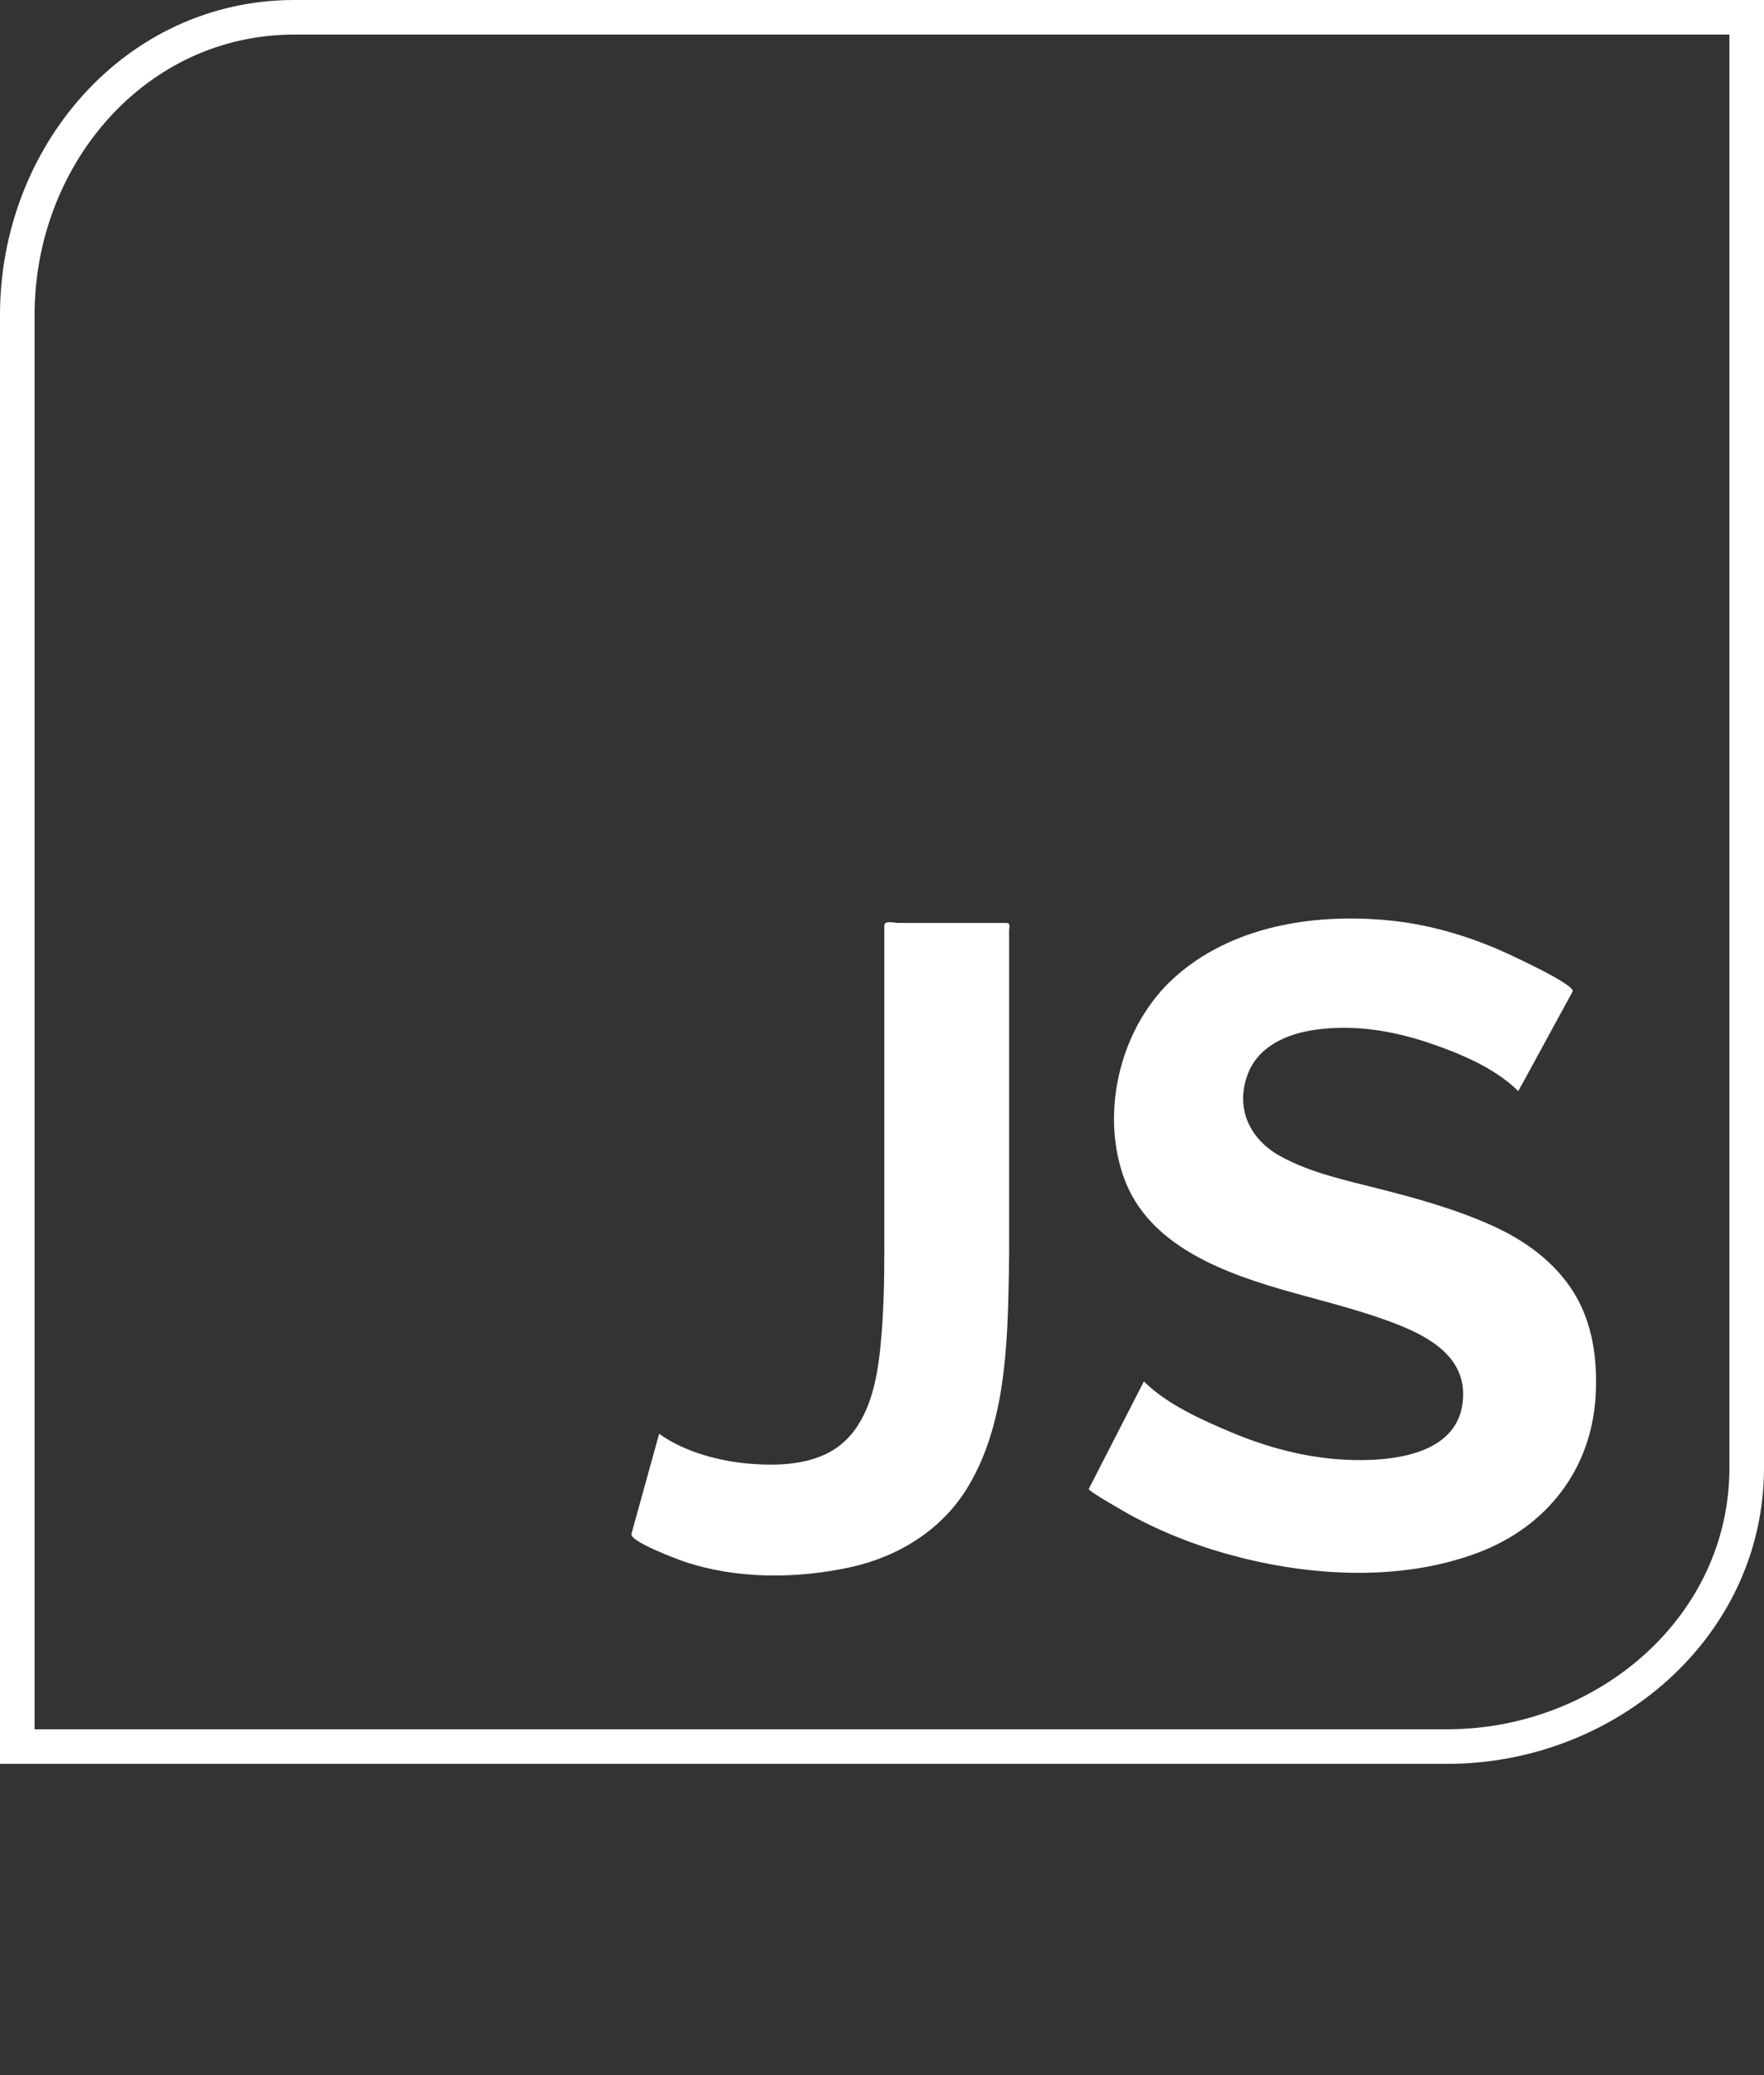 <?xml version="1.0" encoding="utf-8"?>
<!-- Generator: Adobe Illustrator 15.0.0, SVG Export Plug-In . SVG Version: 6.00 Build 0)  -->
<!DOCTYPE svg PUBLIC "-//W3C//DTD SVG 1.1//EN" "http://www.w3.org/Graphics/SVG/1.1/DTD/svg11.dtd">
<svg version="1.1" id="Layer_1" xmlns="http://www.w3.org/2000/svg" xmlns:xlink="http://www.w3.org/1999/xlink" x="0px" y="0px"
	 width="153px" height="180px" viewBox="0 0 153 180" enable-background="new 0 0 153 180" xml:space="preserve">
<rect x="0" y="0" width="153" height="180" fill="#333333" stroke="none"/>
<g>
	<path fill="none" stroke="#FFFFFF" stroke-width="3" stroke-miterlimit="10" d="M151.5,1.5v125.814
		c0,13.81-12.163,24.186-25.971,24.186H1.5V27.315C1.5,13.509,11.723,1.5,25.53,1.5H151.5z"/>
	<g>
		<path fill="#FFFFFF" d="M57.172,124.371c2.238,1.602,5.303,2.406,8.01,2.607c2.81,0.209,6.033,0.023,8.172-2.045
			c2.081-2.015,2.707-5.195,2.994-7.961c0.297-2.859,0.354-5.75,0.354-8.623c0-5.39,0-10.775,0-16.164c0-3.184,0-6.367,0-9.552
			c0-0.782,0-1.563,0-2.347c0-0.48,0.83-0.23,1.213-0.23c3.108,0,6.216,0,9.323,0c0.46,0,0.287,0.299,0.287,0.729
			c0,1.012,0,2.023,0,3.037c0,6.818,0,13.639,0,20.457c0,2.082,0.02,4.166-0.021,6.248c-0.116,6.203-0.29,13.17-3.646,18.605
			c-2.254,3.65-6.033,5.936-10.17,6.827c-4.602,0.994-9.779,1.022-14.273-0.479c-0.602-0.203-4.831-1.767-4.646-2.435
			c0.25-0.899,0.498-1.798,0.746-2.696C56.068,128.357,56.619,126.364,57.172,124.371C57.902,124.895,57.172,124.371,57.172,124.371
			z"/>
		<path fill="#FFFFFF" d="M131.684,94.645c-2.011-2.004-5.06-3.271-7.697-4.166c-3.188-1.08-6.541-1.627-9.898-1.158
			c-2.436,0.343-4.958,1.41-5.876,3.882c-1.095,2.944,0.19,5.635,2.845,7.091c2.647,1.46,5.758,2.109,8.666,2.852
			c3.289,0.836,6.649,1.78,9.748,3.187c2.795,1.269,5.367,3.118,7.01,5.755c1.664,2.671,2.084,5.836,1.918,8.932
			c-0.344,6.396-4.211,11.387-10.166,13.646c-6.488,2.461-14.08,2.103-20.709,0.422c-3.295-0.836-6.5-2.047-9.486-3.675
			c-0.324-0.178-3.693-2.086-3.605-2.26c0.166-0.319,0.33-0.643,0.494-0.965c1.396-2.723,2.793-5.444,4.188-8.168
			c0.032-0.063,0.065-0.129,0.1-0.193c1.994,1.994,5.021,3.335,7.582,4.414c3.125,1.32,6.488,2.212,9.884,2.378
			c4.045,0.198,10.223-0.388,10.223-5.693c0-3.213-2.832-4.885-5.486-5.956c-3.014-1.215-6.24-1.988-9.363-2.865
			c-5.662-1.592-12.479-3.943-14.611-10.047c-2.041-5.839-0.18-13.099,4.379-17.232c4.938-4.479,12.055-5.607,18.484-5.004
			c3.289,0.309,6.426,1.176,9.465,2.457c0.73,0.307,6.947,3.138,6.625,3.729c-1.434,2.633-2.867,5.268-4.303,7.9
			C131.953,94.148,131.816,94.396,131.684,94.645C131.316,94.279,131.684,94.645,131.684,94.645z"/>
	</g>
</g>
</svg>
